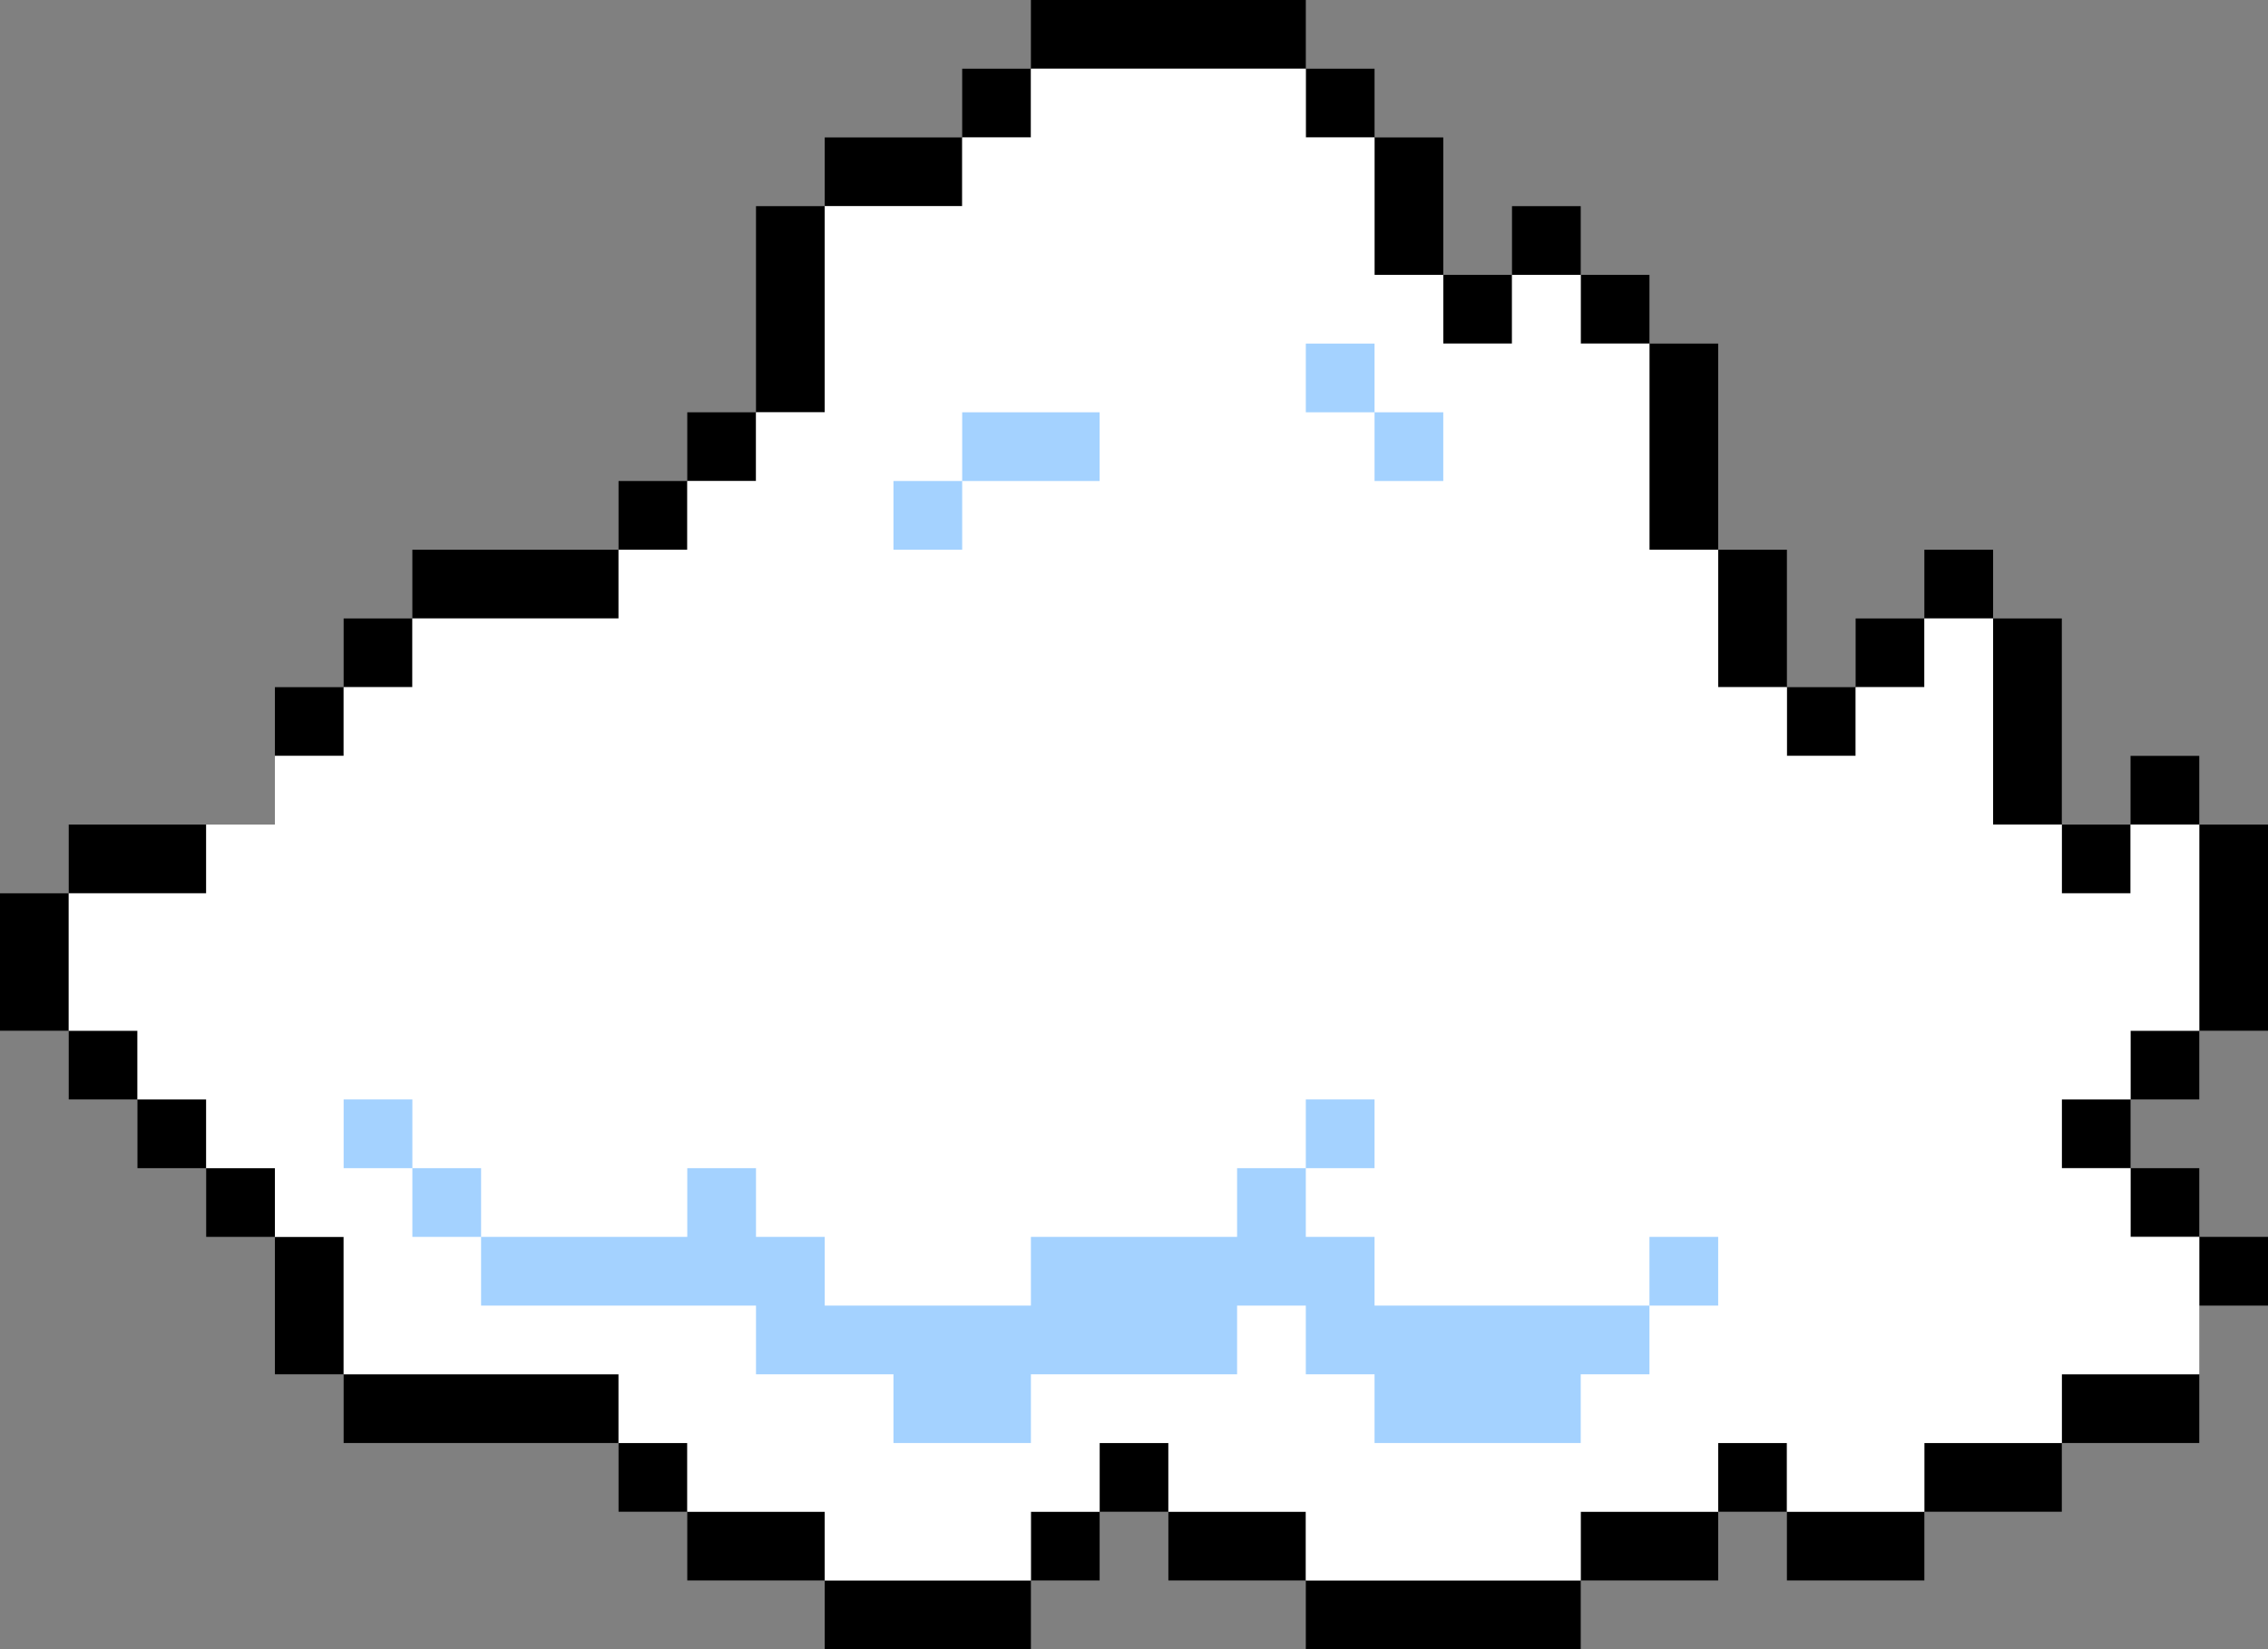 <?xml version="1.0" standalone="yes"?>
<svg xmlns="http://www.w3.org/2000/svg" width="330" height="240">
	<rect width="100%" height="100%" fill="#808080" stroke="none"/>
	<g transform="translate(0,240) scale(0.1,-0.1)" fill="#000000" stroke="none">
		<path d="M1500 2350 l0 -50 -50 0 -50 0 0 -50 0 -50 -100 0 -100 0 0 -50 0 -50 -50 0 -50 0 0 -150 0 -150 -50 0 -50 0 0 -50 0 -50 -50 0 -50 0 0 -50 0 -50 -150 0 -150 0 0 -50 0 -50 -50 0 -50 0 0 -50 0 -50 -50 0 -50 0 0 -50 0 -50 50 0 50 0 0 50 0 50 50 0 50 0 0 50 0 50 150 0 150 0 0 50 0 50 50 0 50 0 0 50 0 50 50 0 50 0 0 50 0 50 50 0 50 0 0 150 0 150 100 0 100 0 0 50 0 50 50 0 50 0 0 50 0 50 200 0 200 0 0 -50 0 -50 50 0 50 0 0 -100 0 -100 50 0 50 0 0 -50 0 -50 50 0 50 0 0 50 0 50 50 0 50 0 0 -50 0 -50 50 0 50 0 0 -150 0 -150 50 0 50 0 0 -100 0 -100 50 0 50 0 0 -50 0 -50 50 0 50 0 0 50 0 50 50 0 50 0 0 50 0 50 50 0 50 0 0 -150 0 -150 50 0 50 0 0 -50 0 -50 50 0 50 0 0 50 0 50 50 0 50 0 0 -150 0 -150 -50 0 -50 0 0 -50 0 -50 -50 0 -50 0 0 -50 0 -50 50 0 50 0 0 -50 0 -50 50 0 50 0 0 -50 0 -50 50 0 50 0 0 50 0 50 -50 0 -50 0 0 50 0 50 -50 0 -50 0 0 50 0 50 50 0 50 0 0 50 0 50 50 0 50 0 0 150 0 150 -50 0 -50 0 0 50 0 50 -50 0 -50 0 0 -50 0 -50 -50 0 -50 0 0 150 0 150 -50 0 -50 0 0 50 0 50 -50 0 -50 0 0 -50 0 -50 -50 0 -50 0 0 -50 0 -50 -50 0 -50 0 0 100 0 100 -50 0 -50 0 0 150 0 150 -50 0 -50 0 0 50 0 50 -50 0 -50 0 0 50 0 50 -50 0 -50 0 0 -50 0 -50 -50 0 -50 0 0 100 0 100 -50 0 -50 0 0 50 0 50 -50 0 -50 0 0 50 0 50 -200 0 -200 0 0 -50z"/>
		<path d="M100 1150 l0 -50 -50 0 -50 0 0 -100 0 -100 50 0 50 0 0 -50 0 -50 50 0 50 0 0 -50 0 -50 50 0 50 0 0 -50 0 -50 50 0 50 0 0 -100 0 -100 50 0 50 0 0 -50 0 -50 200 0 200 0 0 -50 0 -50 50 0 50 0 0 -50 0 -50 100 0 100 0 0 -50 0 -50 150 0 150 0 0 50 0 50 50 0 50 0 0 50 0 50 50 0 50 0 0 -50 0 -50 100 0 100 0 0 -50 0 -50 200 0 200 0 0 50 0 50 100 0 100 0 0 50 0 50 50 0 50 0 0 -50 0 -50 100 0 100 0 0 50 0 50 100 0 100 0 0 50 0 50 100 0 100 0 0 50 0 50 -100 0 -100 0 0 -50 0 -50 -100 0 -100 0 0 -50 0 -50 -100 0 -100 0 0 50 0 50 -50 0 -50 0 0 -50 0 -50 -100 0 -100 0 0 -50 0 -50 -200 0 -200 0 0 50 0 50 -100 0 -100 0 0 50 0 50 -50 0 -50 0 0 -50 0 -50 -50 0 -50 0 0 -50 0 -50 -150 0 -150 0 0 50 0 50 -100 0 -100 0 0 50 0 50 -50 0 -50 0 0 50 0 50 -200 0 -200 0 0 100 0 100 -50 0 -50 0 0 50 0 50 -50 0 -50 0 0 50 0 50 -50 0 -50 0 0 50 0 50 -50 0 -50 0 0 100 0 100 100 0 100 0 0 50 0 50 -100 0 -100 0 0 -50z"/>
	</g>
	<path style="fill:#ffffff; stroke:none;" d="M150 10L150 20L140 20L140 30L120 30L120 60L110 60L110 70L100 70L100 80L90 80L90 90L60 90L60 100L50 100L50 110L40 110L40 120L30 120L30 130L10 130L10 150L20 150L20 160L30 160L30 170L40 170L40 180L50 180L50 200L90 200L90 210L100 210L100 220L120 220L120 230L150 230L150 220L160 220L160 210L170 210L170 220L190 220L190 230L230 230L230 220L250 220L250 210L260 210L260 220L280 220L280 210L300 210L300 200L320 200L320 180L310 180L310 170L300 170L300 160L310 160L310 150L320 150L320 120L310 120L310 130L300 130L300 120L290 120L290 90L280 90L280 100L270 100L270 110L260 110L260 100L250 100L250 80L240 80L240 50L230 50L230 40L220 40L220 50L210 50L210 40L200 40L200 20L190 20L190 10L150 10z"/>
	<path style="fill:#a4d2ff; stroke:none;" d="M190 50L190 60L200 60L200 70L210 70L210 60L200 60L200 50L190 50M140 60L140 70L130 70L130 80L140 80L140 70L160 70L160 60L140 60M50 160L50 170L60 170L60 180L70 180L70 190L110 190L110 200L130 200L130 210L150 210L150 200L180 200L180 190L190 190L190 200L200 200L200 210L230 210L230 200L240 200L240 190L250 190L250 180L240 180L240 190L200 190L200 180L190 180L190 170L200 170L200 160L190 160L190 170L180 170L180 180L150 180L150 190L120 190L120 180L110 180L110 170L100 170L100 180L70 180L70 170L60 170L60 160L50 160z"/>
</svg>
